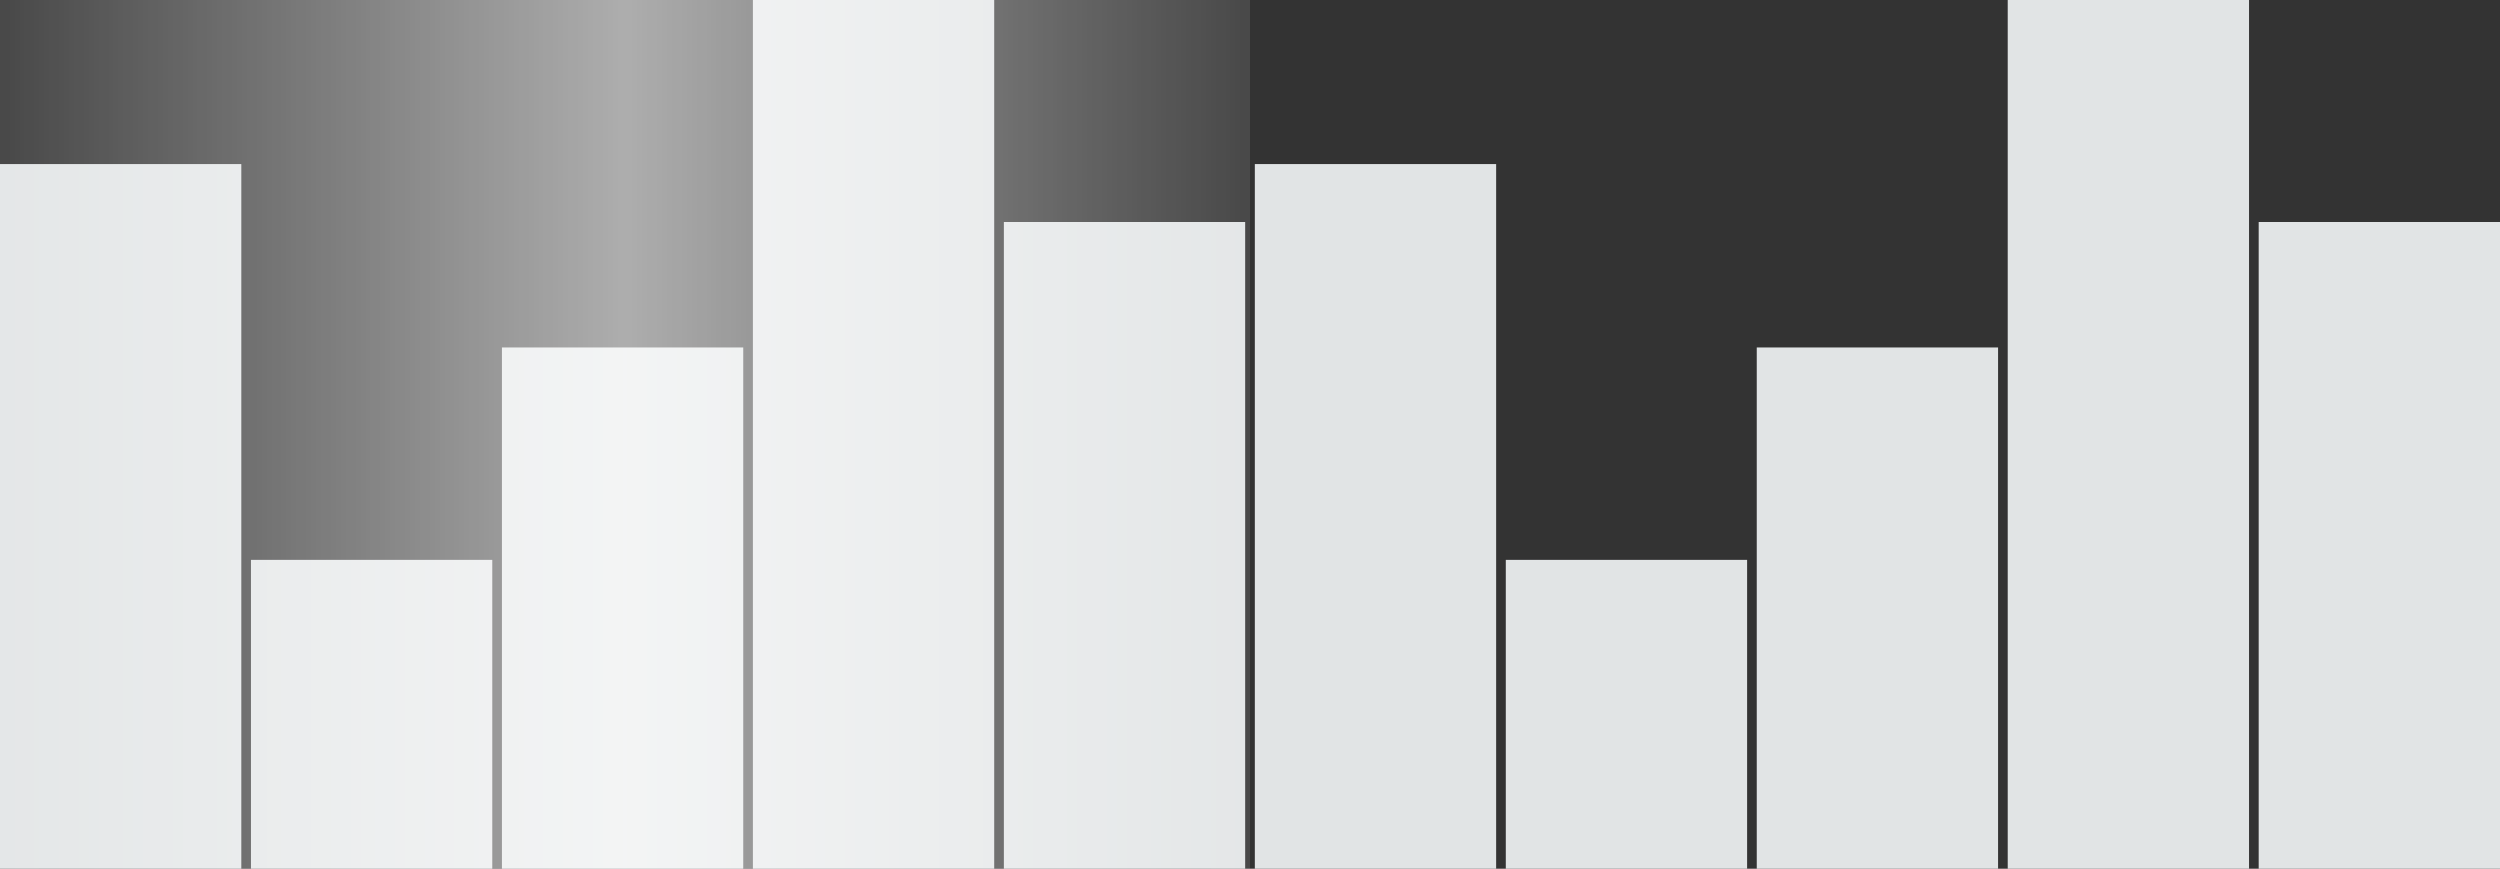 <svg
  width="259"
  height="90"
  viewBox="0 0 259 90"
  fill="none"
  xmlns="http://www.w3.org/2000/svg"
>
  <rect x="0" y="0" width="259" height="90" fill="#333333" stroke="none"/>
  <path
    d="M103 0H78v90h25V0ZM25 17H0v73h25V17ZM51 58H26v32h25V58ZM52 36h25v54H52V36ZM104 23h25v67h-25V23ZM155 17h-25v73h25V17ZM156 58h25v32h-25V58ZM207 36h-25v54h25V36ZM208 0h25v90h-25V0ZM259 23h-25v67h25V23Z"
    fill="#E1E4E5"
  />

  <linearGradient id="shimmer-gradient" x1="0" x2="1" y1="0" y2="0">
    <stop class="stop1" offset="0%" />
    <stop class="stop2" offset="50%" />
    <stop class="stop3" offset="100%" />
  </linearGradient>

  <rect x="0" y="0" class="shimmer" width="50%" height="100%" />

  <style>
    .stop1 {
      stop-color: rgb(255, 255, 255);
      stop-opacity: 0.1;
    }
    .stop2 {
      stop-color: rgb(255, 255, 255);
      stop-opacity: 0.6;
    }
    .stop3 {
      stop-color: rgb(255, 255, 255);
      stop-opacity: 0.1;
    }

    .shimmer {
      fill: url(#shimmer-gradient);
      transform: translateX(-100%);
      animation: skeleton-animation 1.2s infinite;
    }
    @keyframes skeleton-animation {
      from {
        transform: translateX(-100%);
      }
      to {
        transform: translateX(100%);
      }
    }
  </style>
</svg>

